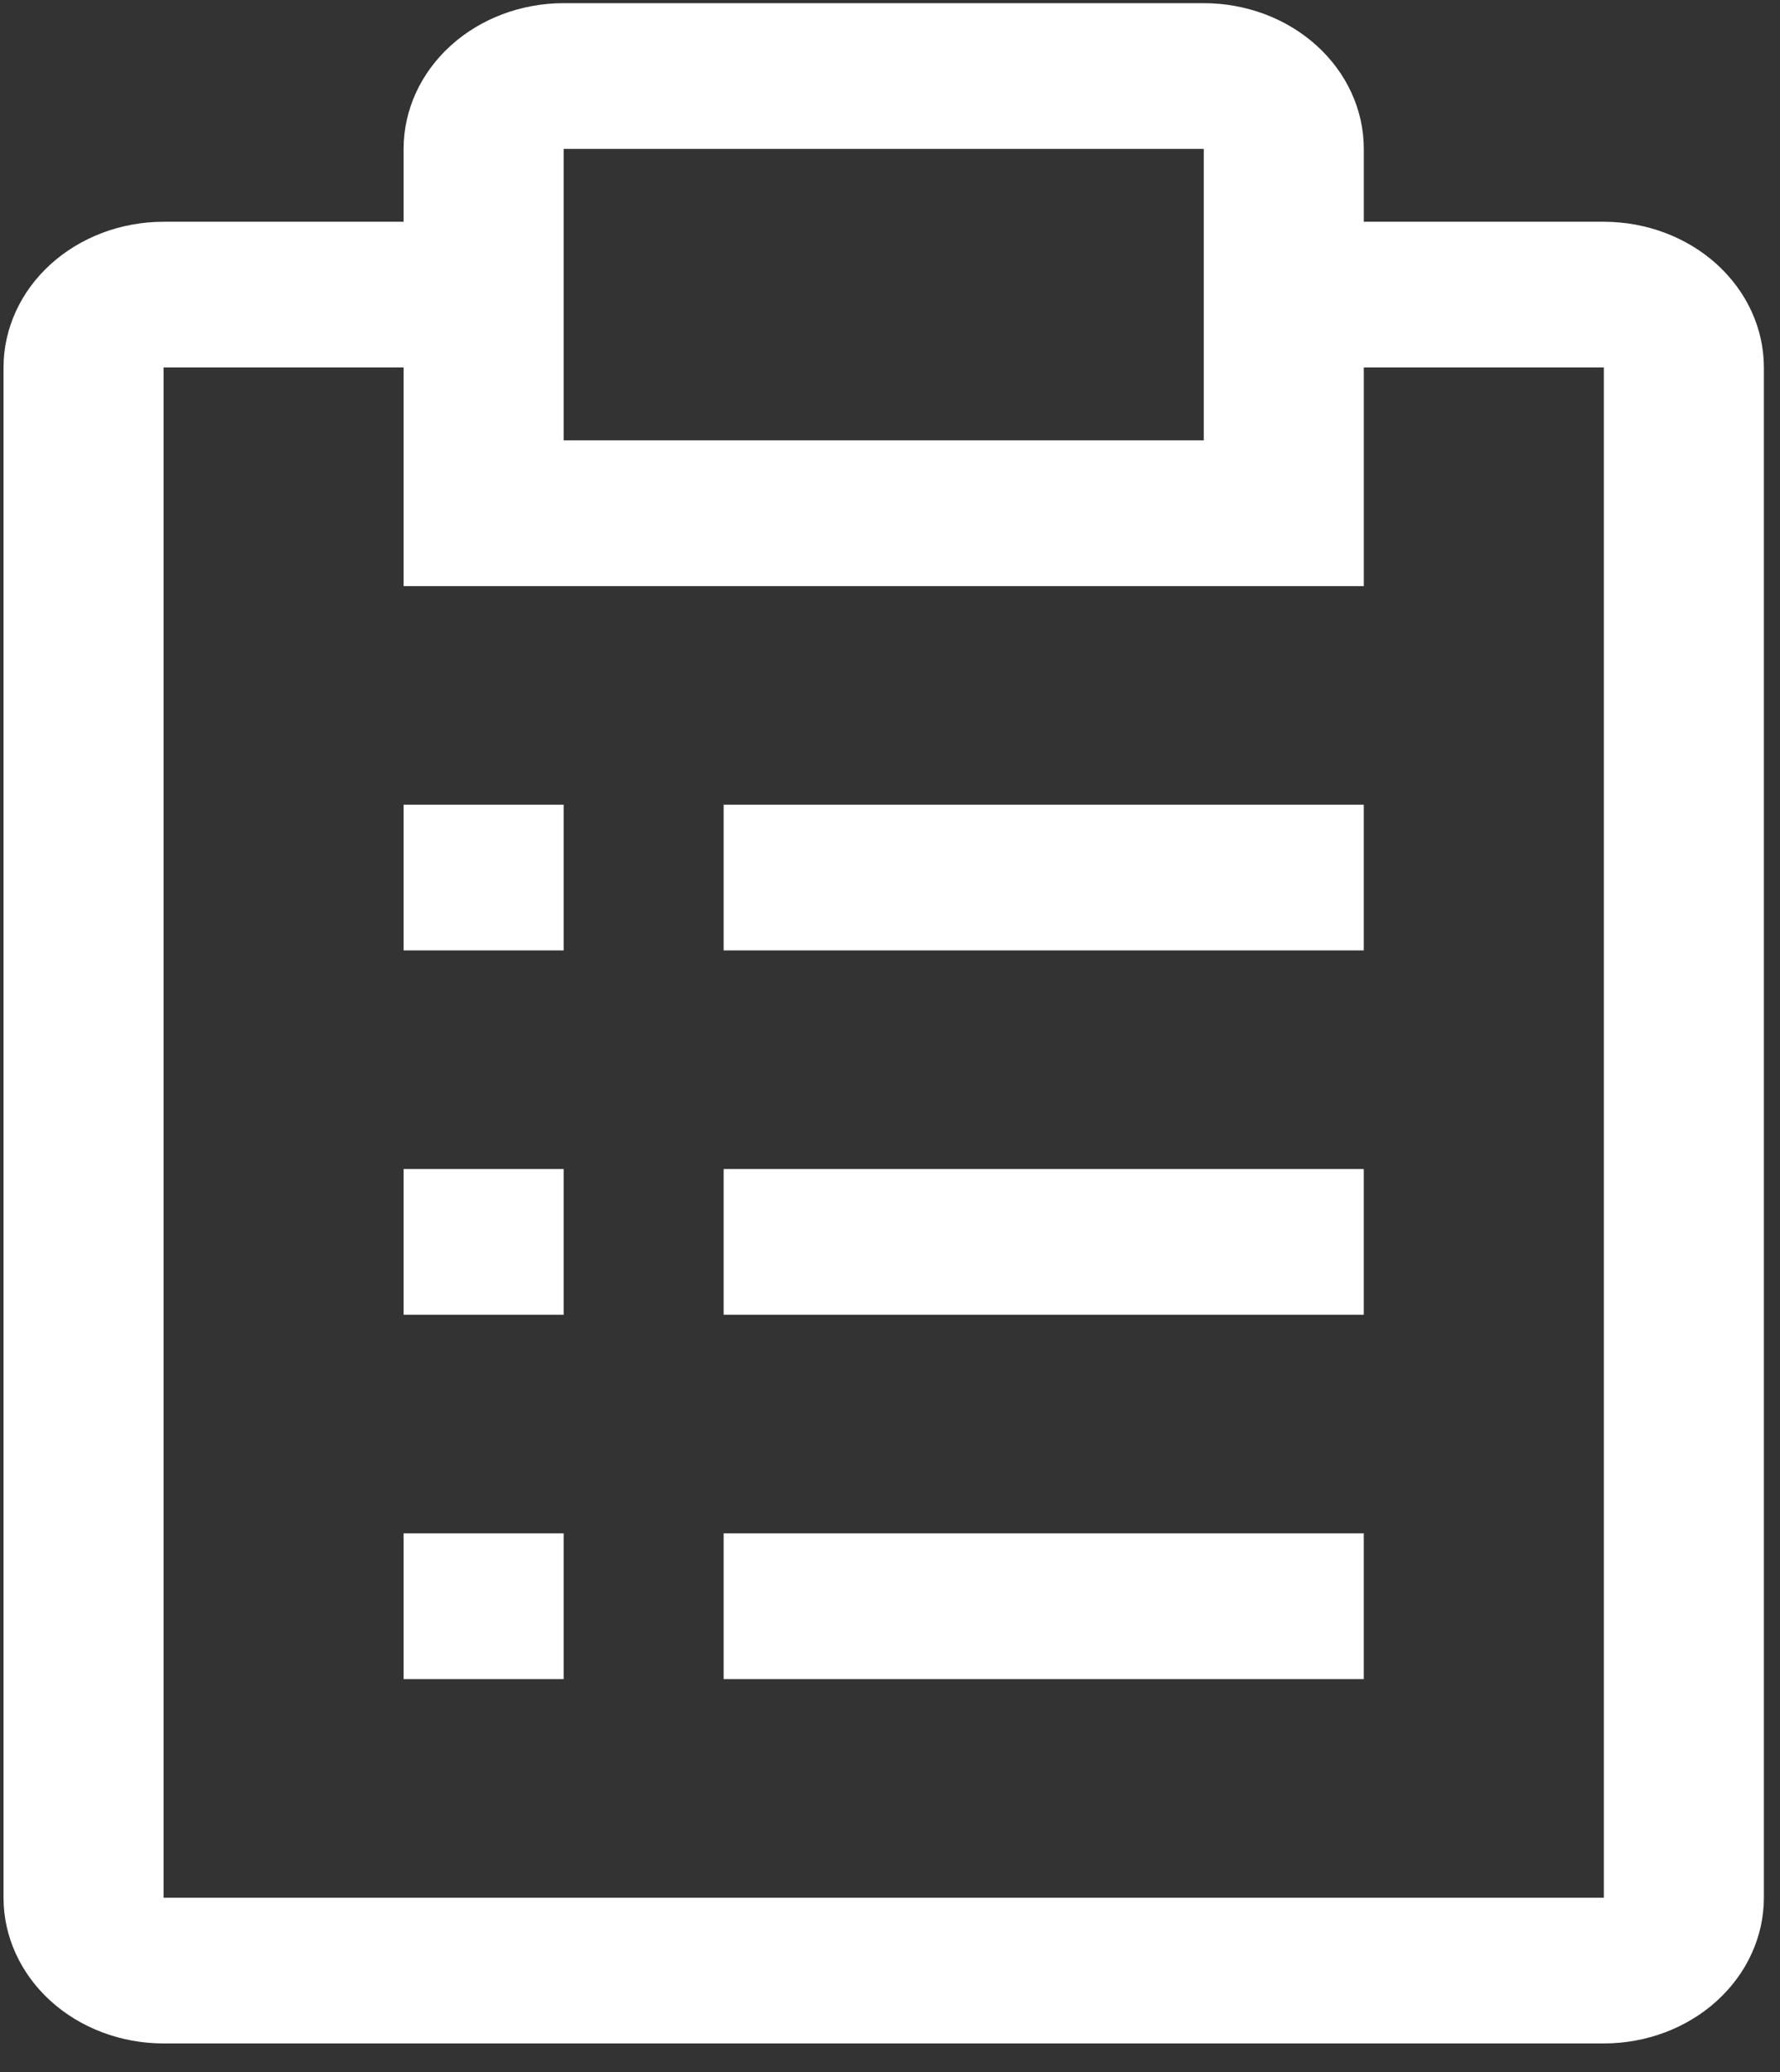 <svg width="55" height="64" viewBox="0 0 55 64" fill="none" xmlns="http://www.w3.org/2000/svg">
<rect x="0" y="0" width="55" height="64" fill="#333333" stroke="none"/>
<path d="M42.139 47.361H22.36V51.863H42.139V47.361Z" fill="white"/>
<path d="M17.416 47.361H12.471V51.863H17.416V47.361Z" fill="white"/>
<path d="M42.139 36.108H22.36V40.609H42.139V36.108Z" fill="white"/>
<path d="M17.416 36.108H12.471V40.609H17.416V36.108Z" fill="white"/>
<path d="M42.139 24.855H22.36V29.356H42.139V24.855Z" fill="white"/>
<path d="M17.416 24.855H12.471V29.356H17.416V24.855Z" fill="white"/>
<path d="M49.557 6.85H42.14V4.599C42.14 3.405 41.619 2.26 40.691 1.416C39.764 0.572 38.506 0.098 37.195 0.098H17.416C16.104 0.098 14.847 0.572 13.919 1.416C12.992 2.26 12.471 3.405 12.471 4.599V6.85H5.054C3.742 6.85 2.485 7.324 1.557 8.168C0.63 9.012 0.109 10.157 0.109 11.351V58.615C0.109 59.809 0.63 60.953 1.557 61.798C2.485 62.642 3.742 63.116 5.054 63.116H49.557C50.868 63.116 52.126 62.642 53.053 61.798C53.981 60.953 54.502 59.809 54.502 58.615V11.351C54.502 10.157 53.981 9.012 53.053 8.168C52.126 7.324 50.868 6.85 49.557 6.85ZM17.416 4.599H37.195V13.602H17.416V4.599ZM49.557 58.615H5.054V11.351H12.471V18.103H42.14V11.351H49.557V58.615Z" fill="white"/>
</svg>
